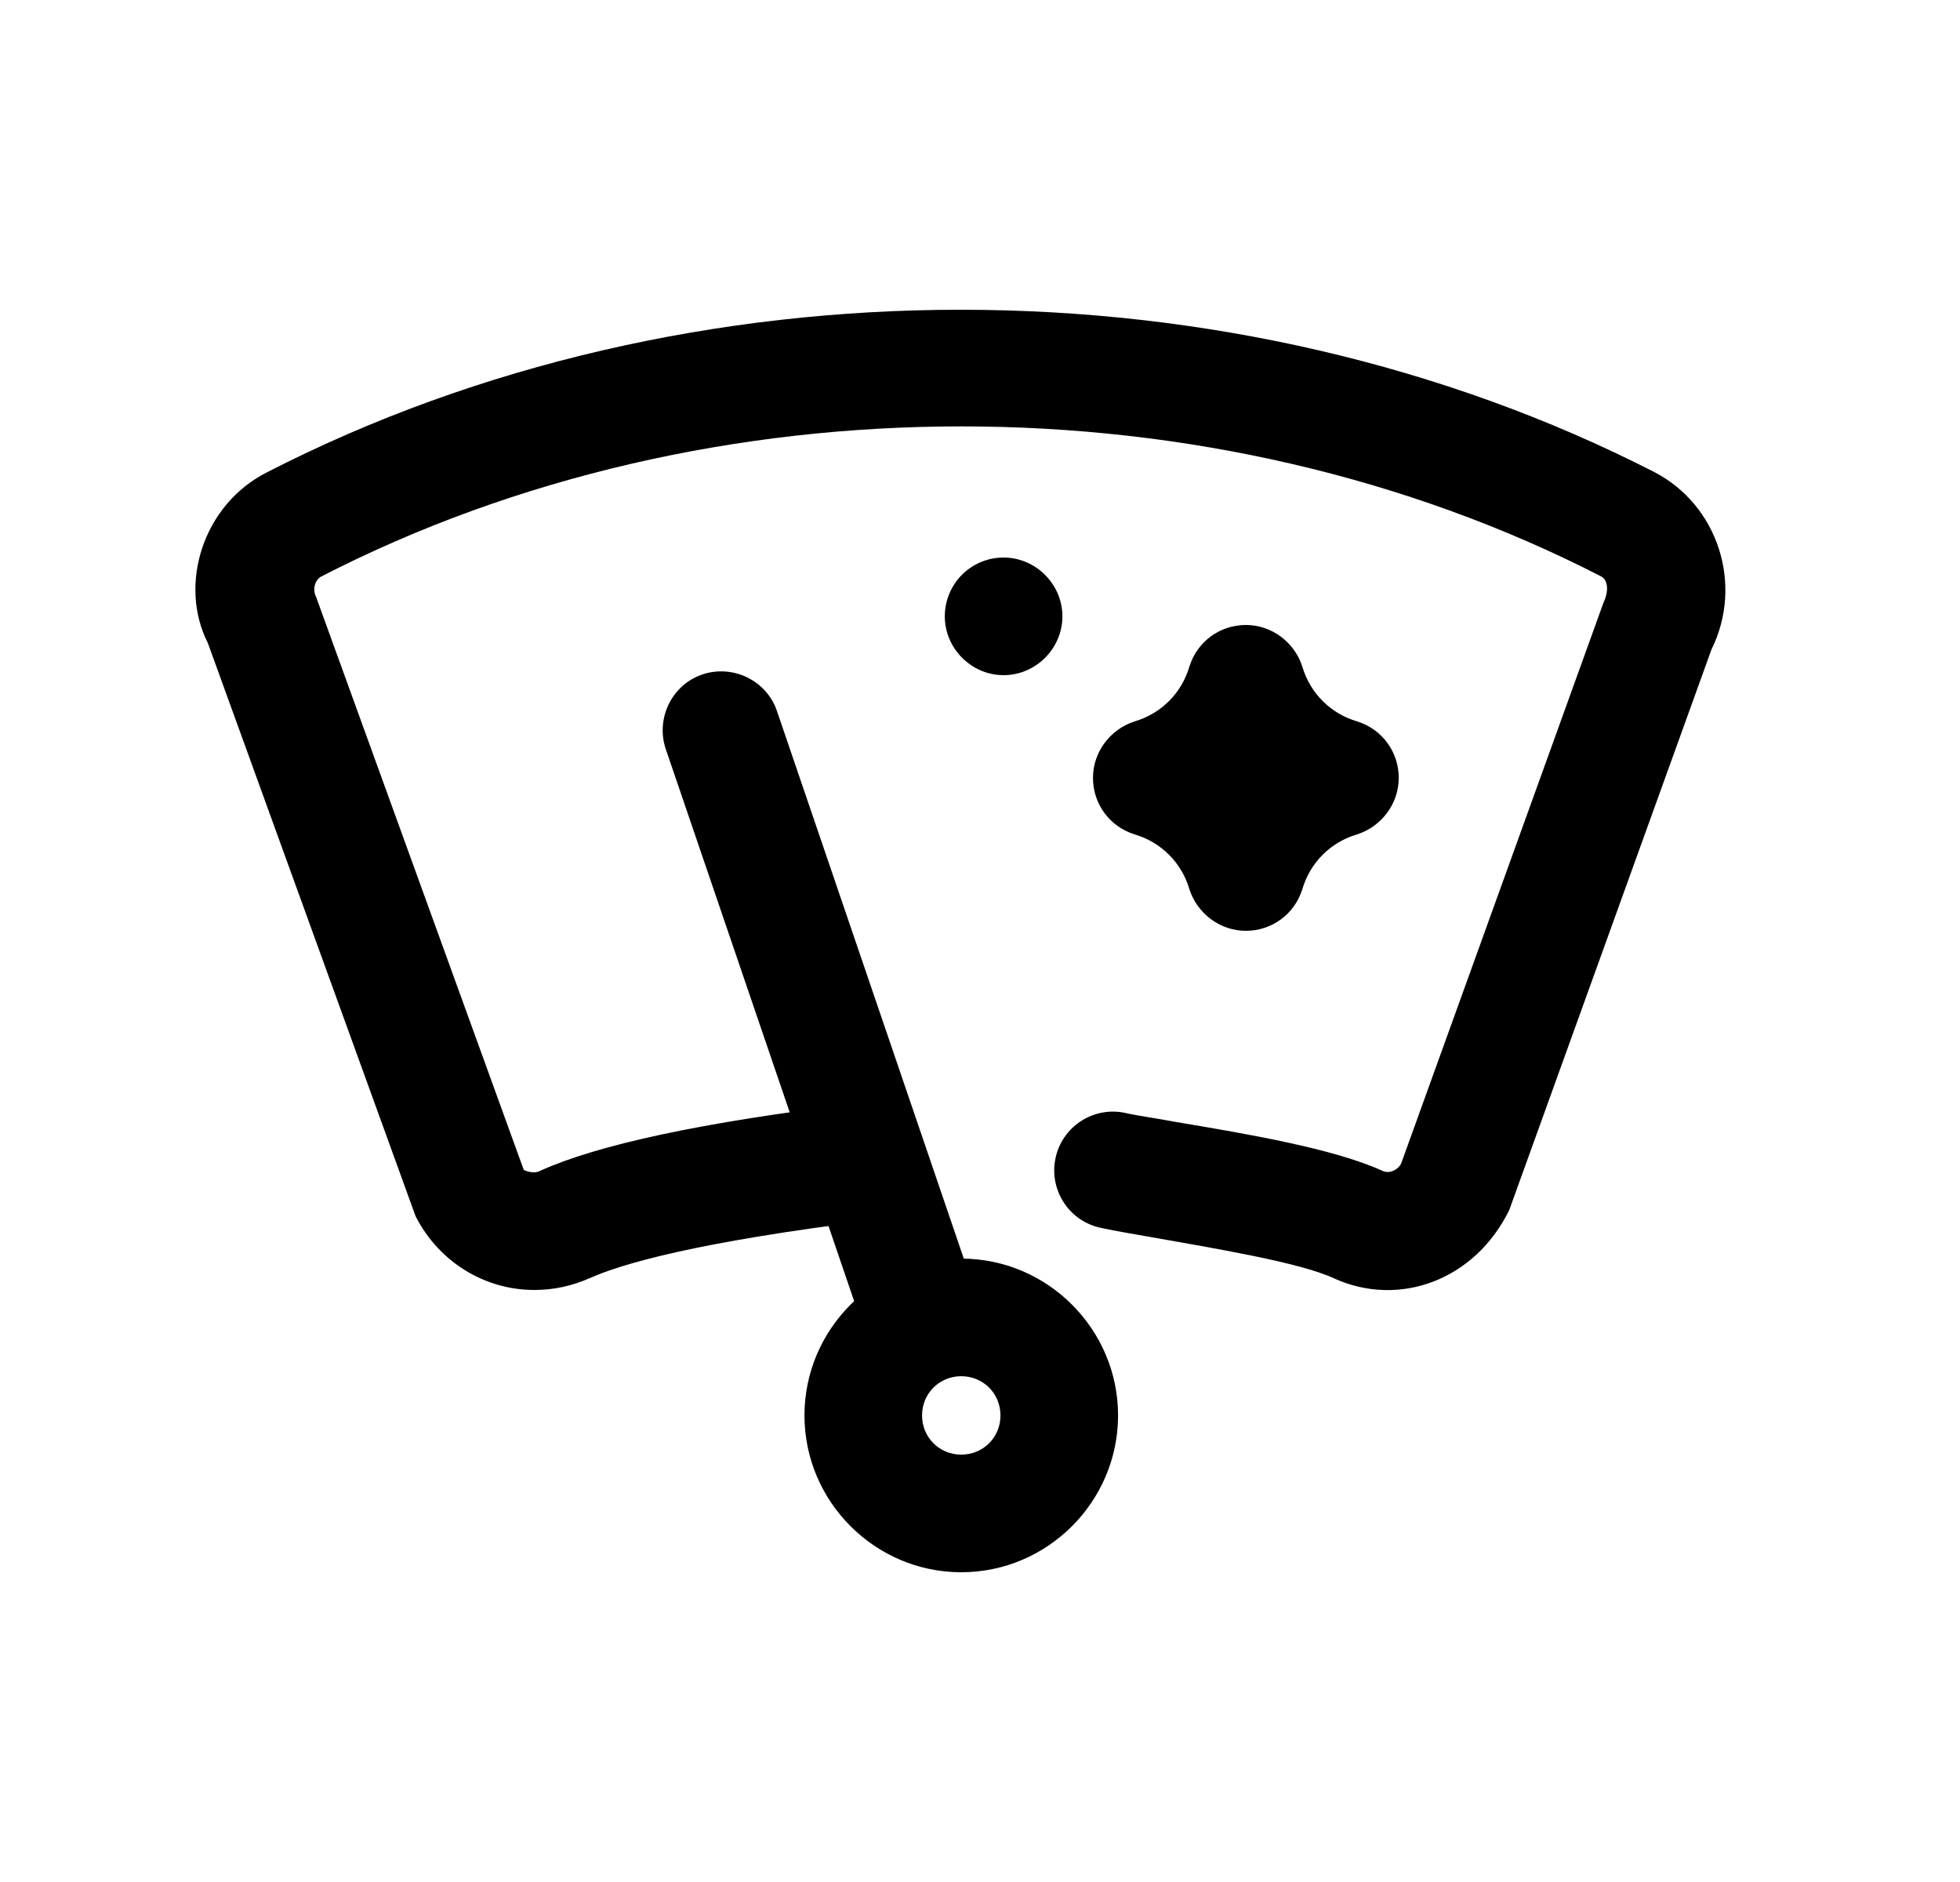 <svg width="25" height="24" viewBox="0 0 25 24" fill="none" xmlns="http://www.w3.org/2000/svg">
<path d="M11.771 17.59C11.461 17.59 11.171 17.39 11.061 17.08L8.491 9.55C8.361 9.16 8.571 8.73 8.961 8.6C9.351 8.47 9.781 8.68 9.911 9.07L12.481 16.6C12.611 16.99 12.401 17.42 12.011 17.55C11.931 17.58 11.851 17.59 11.771 17.59Z" fill="black"/>
<path d="M6.811 16.45C6.191 16.45 5.601 16.1 5.301 15.51L2.651 8.2C2.271 7.45 2.591 6.43 3.411 6.02C8.791 3.26 15.711 3.26 21.101 6.02C21.911 6.44 22.241 7.45 21.831 8.28L19.251 15.43C18.811 16.33 17.841 16.68 17.011 16.3C16.581 16.1 15.491 15.92 14.761 15.79C14.481 15.74 14.231 15.7 14.051 15.66C13.641 15.58 13.381 15.18 13.461 14.78C13.541 14.37 13.941 14.11 14.341 14.19C14.511 14.23 14.751 14.26 15.011 14.31C15.911 14.46 17.021 14.65 17.631 14.93C17.711 14.97 17.821 14.93 17.871 14.84L20.451 7.69C20.531 7.52 20.501 7.39 20.421 7.35C15.461 4.8 9.061 4.8 4.101 7.35C4.021 7.39 3.981 7.51 4.031 7.61L6.681 14.92C6.681 14.92 6.801 14.98 6.891 14.93C7.621 14.6 8.951 14.31 10.951 14.07C11.361 14.02 11.741 14.31 11.791 14.72C11.841 15.13 11.551 15.51 11.141 15.56C8.871 15.84 7.921 16.12 7.521 16.3C7.291 16.4 7.061 16.45 6.821 16.45H6.811Z" fill="black"/>
<path d="M12.261 20.05C11.161 20.05 10.261 19.15 10.261 18.05C10.261 16.95 11.161 16.05 12.261 16.05C13.361 16.05 14.261 16.95 14.261 18.05C14.261 19.15 13.361 20.05 12.261 20.05ZM12.261 17.55C11.981 17.55 11.761 17.77 11.761 18.05C11.761 18.33 11.981 18.55 12.261 18.55C12.541 18.55 12.761 18.33 12.761 18.05C12.761 17.77 12.541 17.55 12.261 17.55Z" fill="black"/>
<path d="M15.891 11.87C15.561 11.87 15.271 11.65 15.171 11.34C15.071 11 14.811 10.74 14.471 10.64C14.151 10.54 13.941 10.25 13.941 9.92C13.941 9.59 14.161 9.3 14.471 9.2C14.811 9.1 15.071 8.84 15.171 8.5C15.271 8.18 15.561 7.97 15.891 7.97C16.221 7.97 16.511 8.19 16.611 8.5C16.711 8.84 16.971 9.1 17.311 9.2C17.631 9.3 17.841 9.59 17.841 9.92C17.841 10.25 17.621 10.54 17.311 10.64C16.971 10.74 16.711 11 16.611 11.34C16.511 11.66 16.221 11.87 15.891 11.87Z" fill="black"/>
<path d="M12.801 8.61C12.391 8.61 12.051 8.27 12.051 7.86C12.051 7.45 12.381 7.11 12.801 7.11C13.211 7.11 13.551 7.45 13.551 7.86C13.551 8.27 13.211 8.61 12.801 8.61Z" fill="black"/>
</svg>